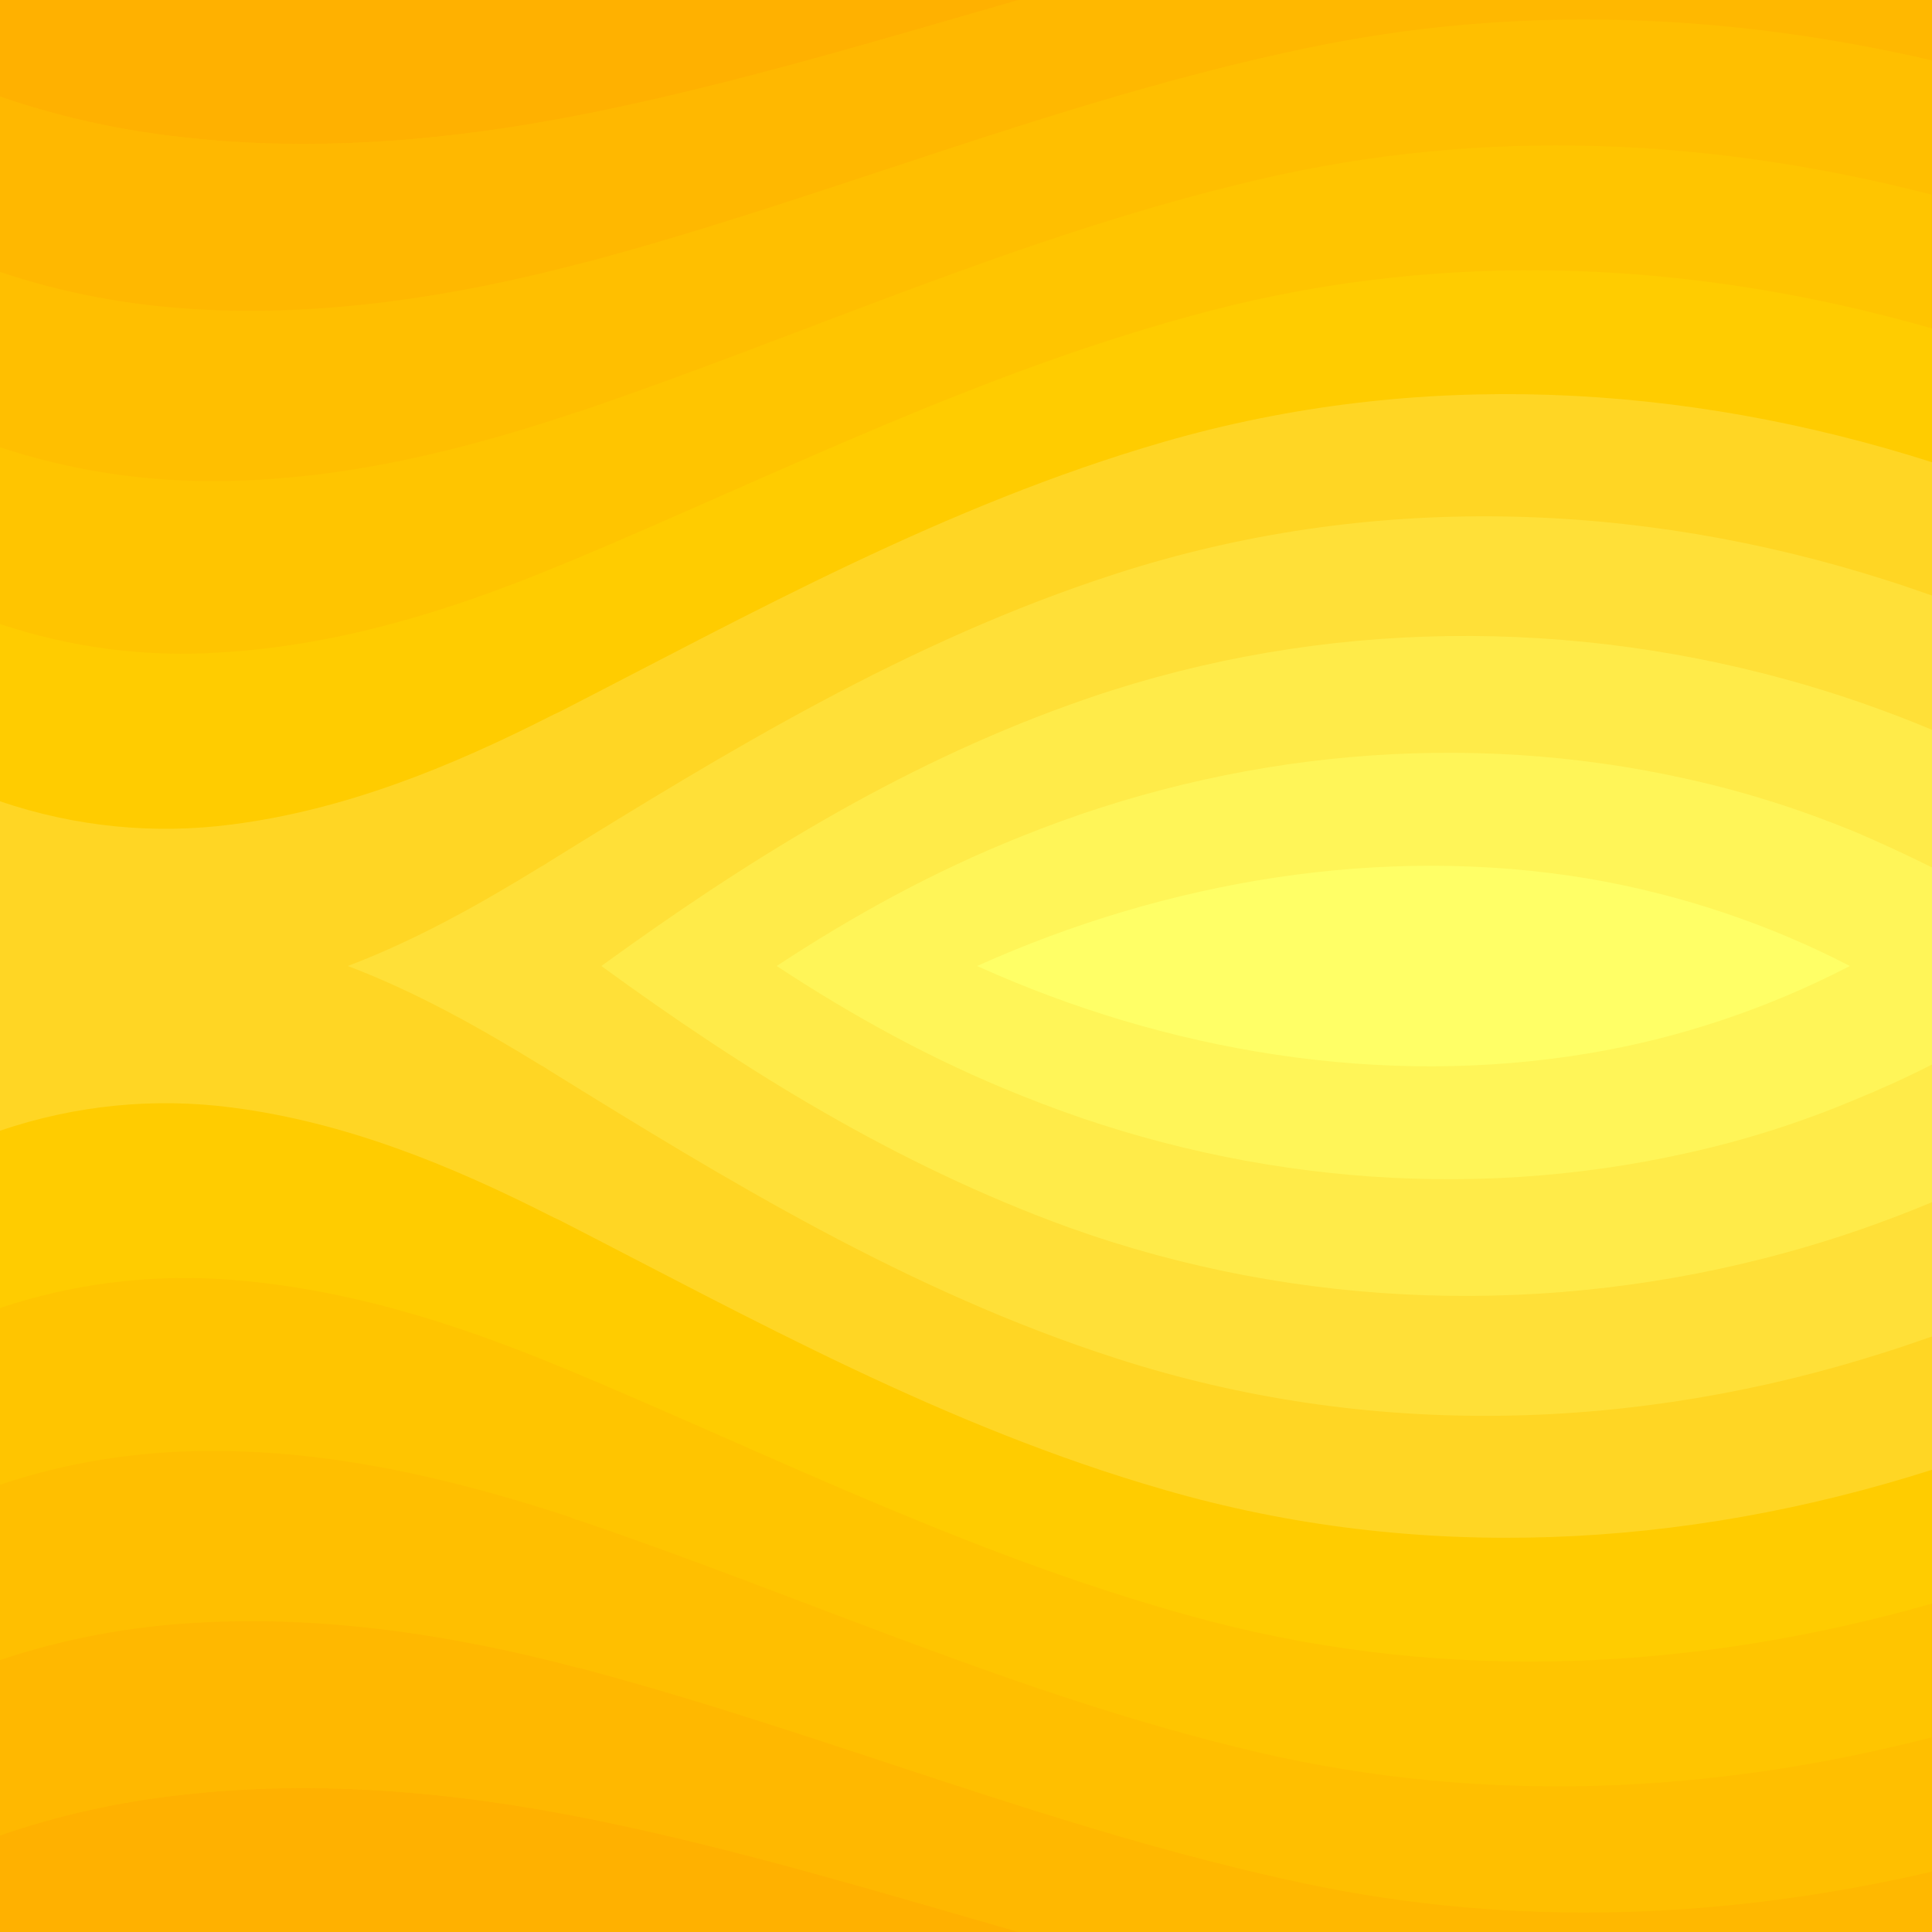 <svg width="4" height="4" viewBox="0 0 4 4" fill="none" xmlns="http://www.w3.org/2000/svg">
<rect x="0" y="0" width="4" height="4" fill="#333333" stroke="none"/>
<g clip-path="url(#clip0)">
<rect y="-1" width="4" height="2" fill="#FFB800"/>
<rect y="3" width="4" height="2" fill="#FFB800"/>
<rect y="1" width="4" height="2" fill="#FFFF66"/>
<path d="M1.215 3.765C0.942 3.71 0.656 3.684 0.377 3.716C0.249 3.73 0.122 3.758 0 3.8V4H2.109C1.82 3.917 1.532 3.83 1.24 3.77C1.232 3.768 1.223 3.766 1.215 3.765Z" fill="#FFB100"/>
<path d="M4 2H0V3.8C0.122 3.757 0.249 3.73 0.377 3.716C0.656 3.684 0.942 3.71 1.215 3.764C1.223 3.766 1.232 3.768 1.24 3.769C1.532 3.829 1.82 3.917 2.109 4H4V2Z" fill="#FFB800"/>
<path d="M1.196 3.453C1.204 3.454 1.212 3.457 1.22 3.459C1.71 3.59 2.191 3.792 2.703 3.9C3.139 3.992 3.577 3.973 4 3.875V2H0V3.437C0.131 3.393 0.266 3.368 0.403 3.36C0.671 3.344 0.939 3.385 1.196 3.453Z" fill="#FFBF00"/>
<path d="M0 2V3.074C0.139 3.027 0.284 3.005 0.428 3.004C0.685 3.002 0.936 3.061 1.177 3.14C1.184 3.143 1.191 3.146 1.199 3.148C1.658 3.303 2.113 3.513 2.605 3.628C3.072 3.737 3.546 3.714 3.999 3.597V2H0Z" fill="#FFC500"/>
<path d="M0.454 2.648C0.7 2.663 0.934 2.736 1.158 2.829C1.165 2.832 1.171 2.834 1.178 2.837C1.606 3.016 2.035 3.233 2.507 3.357C3.004 3.486 3.515 3.458 4 3.32V2H0V2.708C0.147 2.659 0.301 2.639 0.454 2.648Z" fill="#FFCC00"/>
<path d="M4 2H0V2.341C0.156 2.288 0.319 2.272 0.48 2.293C0.714 2.323 0.932 2.412 1.139 2.517C1.145 2.52 1.151 2.523 1.158 2.526C1.554 2.729 1.957 2.954 2.409 3.084C2.935 3.237 3.486 3.207 4 3.043V2H4Z" fill="#FFD624"/>
<path d="M1.137 2.216C1.502 2.442 1.879 2.673 2.31 2.812C2.832 2.981 3.388 2.965 3.905 2.799C3.937 2.789 3.968 2.778 4 2.767V2H0.72C0.86 2.053 0.992 2.127 1.119 2.205C1.125 2.208 1.131 2.212 1.137 2.216Z" fill="#FFE038"/>
<path d="M4 2H1.245C1.54 2.215 1.854 2.411 2.212 2.541C2.691 2.713 3.212 2.727 3.699 2.593C3.801 2.565 3.902 2.53 4 2.489V2H4Z" fill="#FFEB49"/>
<path d="M3.494 2.387C3.612 2.361 3.728 2.324 3.84 2.277C3.894 2.255 3.947 2.231 4 2.204V2H1.608C1.766 2.104 1.933 2.196 2.114 2.268C2.551 2.445 3.035 2.49 3.494 2.387Z" fill="#FFF558"/>
<path d="M3.288 2.181C3.476 2.15 3.66 2.088 3.83 2H2.023C2.417 2.178 2.862 2.252 3.288 2.181Z" fill="#FFFF66"/>
<path d="M1.215 0.235C0.942 0.29 0.656 0.316 0.377 0.284C0.249 0.27 0.122 0.242 0 0.2V-2.49277e-05H2.109C1.82 0.083 1.532 0.17 1.24 0.23C1.232 0.232 1.223 0.234 1.215 0.235Z" fill="#FFB100"/>
<path d="M4 2H0V0.2C0.122 0.242 0.249 0.27 0.377 0.284C0.656 0.316 0.942 0.29 1.215 0.236C1.223 0.234 1.232 0.232 1.24 0.231C1.532 0.171 1.82 0.083 2.109 0H4V2Z" fill="#FFB800"/>
<path d="M1.196 0.547C1.204 0.545 1.212 0.543 1.22 0.541C1.71 0.41 2.191 0.207 2.703 0.1C3.139 0.008 3.577 0.027 4 0.125V2H0V0.563C0.131 0.607 0.266 0.632 0.403 0.64C0.671 0.656 0.939 0.614 1.196 0.547Z" fill="#FFBF00"/>
<path d="M0 2V0.926C0.139 0.972 0.284 0.995 0.428 0.996C0.685 0.998 0.936 0.939 1.177 0.859C1.184 0.857 1.191 0.854 1.199 0.852C1.658 0.697 2.113 0.487 2.605 0.372C3.072 0.262 3.546 0.286 3.999 0.403V2H0Z" fill="#FFC500"/>
<path d="M0.454 1.351C0.7 1.337 0.934 1.264 1.158 1.171C1.165 1.169 1.171 1.165 1.178 1.163C1.606 0.984 2.035 0.766 2.507 0.643C3.004 0.514 3.515 0.541 4 0.68V2H0V1.292C0.147 1.341 0.301 1.361 0.454 1.351Z" fill="#FFCC00"/>
<path d="M4 2H0V1.659C0.156 1.712 0.319 1.728 0.48 1.707C0.714 1.677 0.932 1.588 1.139 1.483C1.145 1.48 1.151 1.477 1.158 1.474C1.554 1.271 1.957 1.046 2.409 0.915C2.935 0.763 3.486 0.793 4 0.957V2H4Z" fill="#FFD624"/>
<path d="M1.137 1.784C1.502 1.558 1.879 1.327 2.31 1.188C2.832 1.019 3.388 1.036 3.905 1.201C3.937 1.211 3.968 1.222 4 1.233V2H0.72C0.86 1.947 0.992 1.873 1.119 1.795C1.125 1.792 1.131 1.788 1.137 1.784Z" fill="#FFE038"/>
<path d="M4 2H1.245C1.54 1.786 1.854 1.589 2.212 1.46C2.691 1.286 3.212 1.273 3.699 1.407C3.801 1.435 3.902 1.47 4 1.511V2H4Z" fill="#FFEB49"/>
<path d="M3.494 1.613C3.612 1.639 3.728 1.676 3.84 1.722C3.894 1.745 3.948 1.77 4 1.796V2H1.608C1.766 1.896 1.933 1.804 2.114 1.732C2.551 1.555 3.035 1.51 3.494 1.613Z" fill="#FFF558"/>
<path d="M3.288 1.819C3.476 1.851 3.66 1.912 3.83 2H2.023C2.417 1.823 2.862 1.748 3.288 1.819Z" fill="#FFFF66"/>
</g>
<defs>
<clipPath id="clip0">
<rect width="4" height="4" fill="white"/>
</clipPath>
</defs>
</svg>
